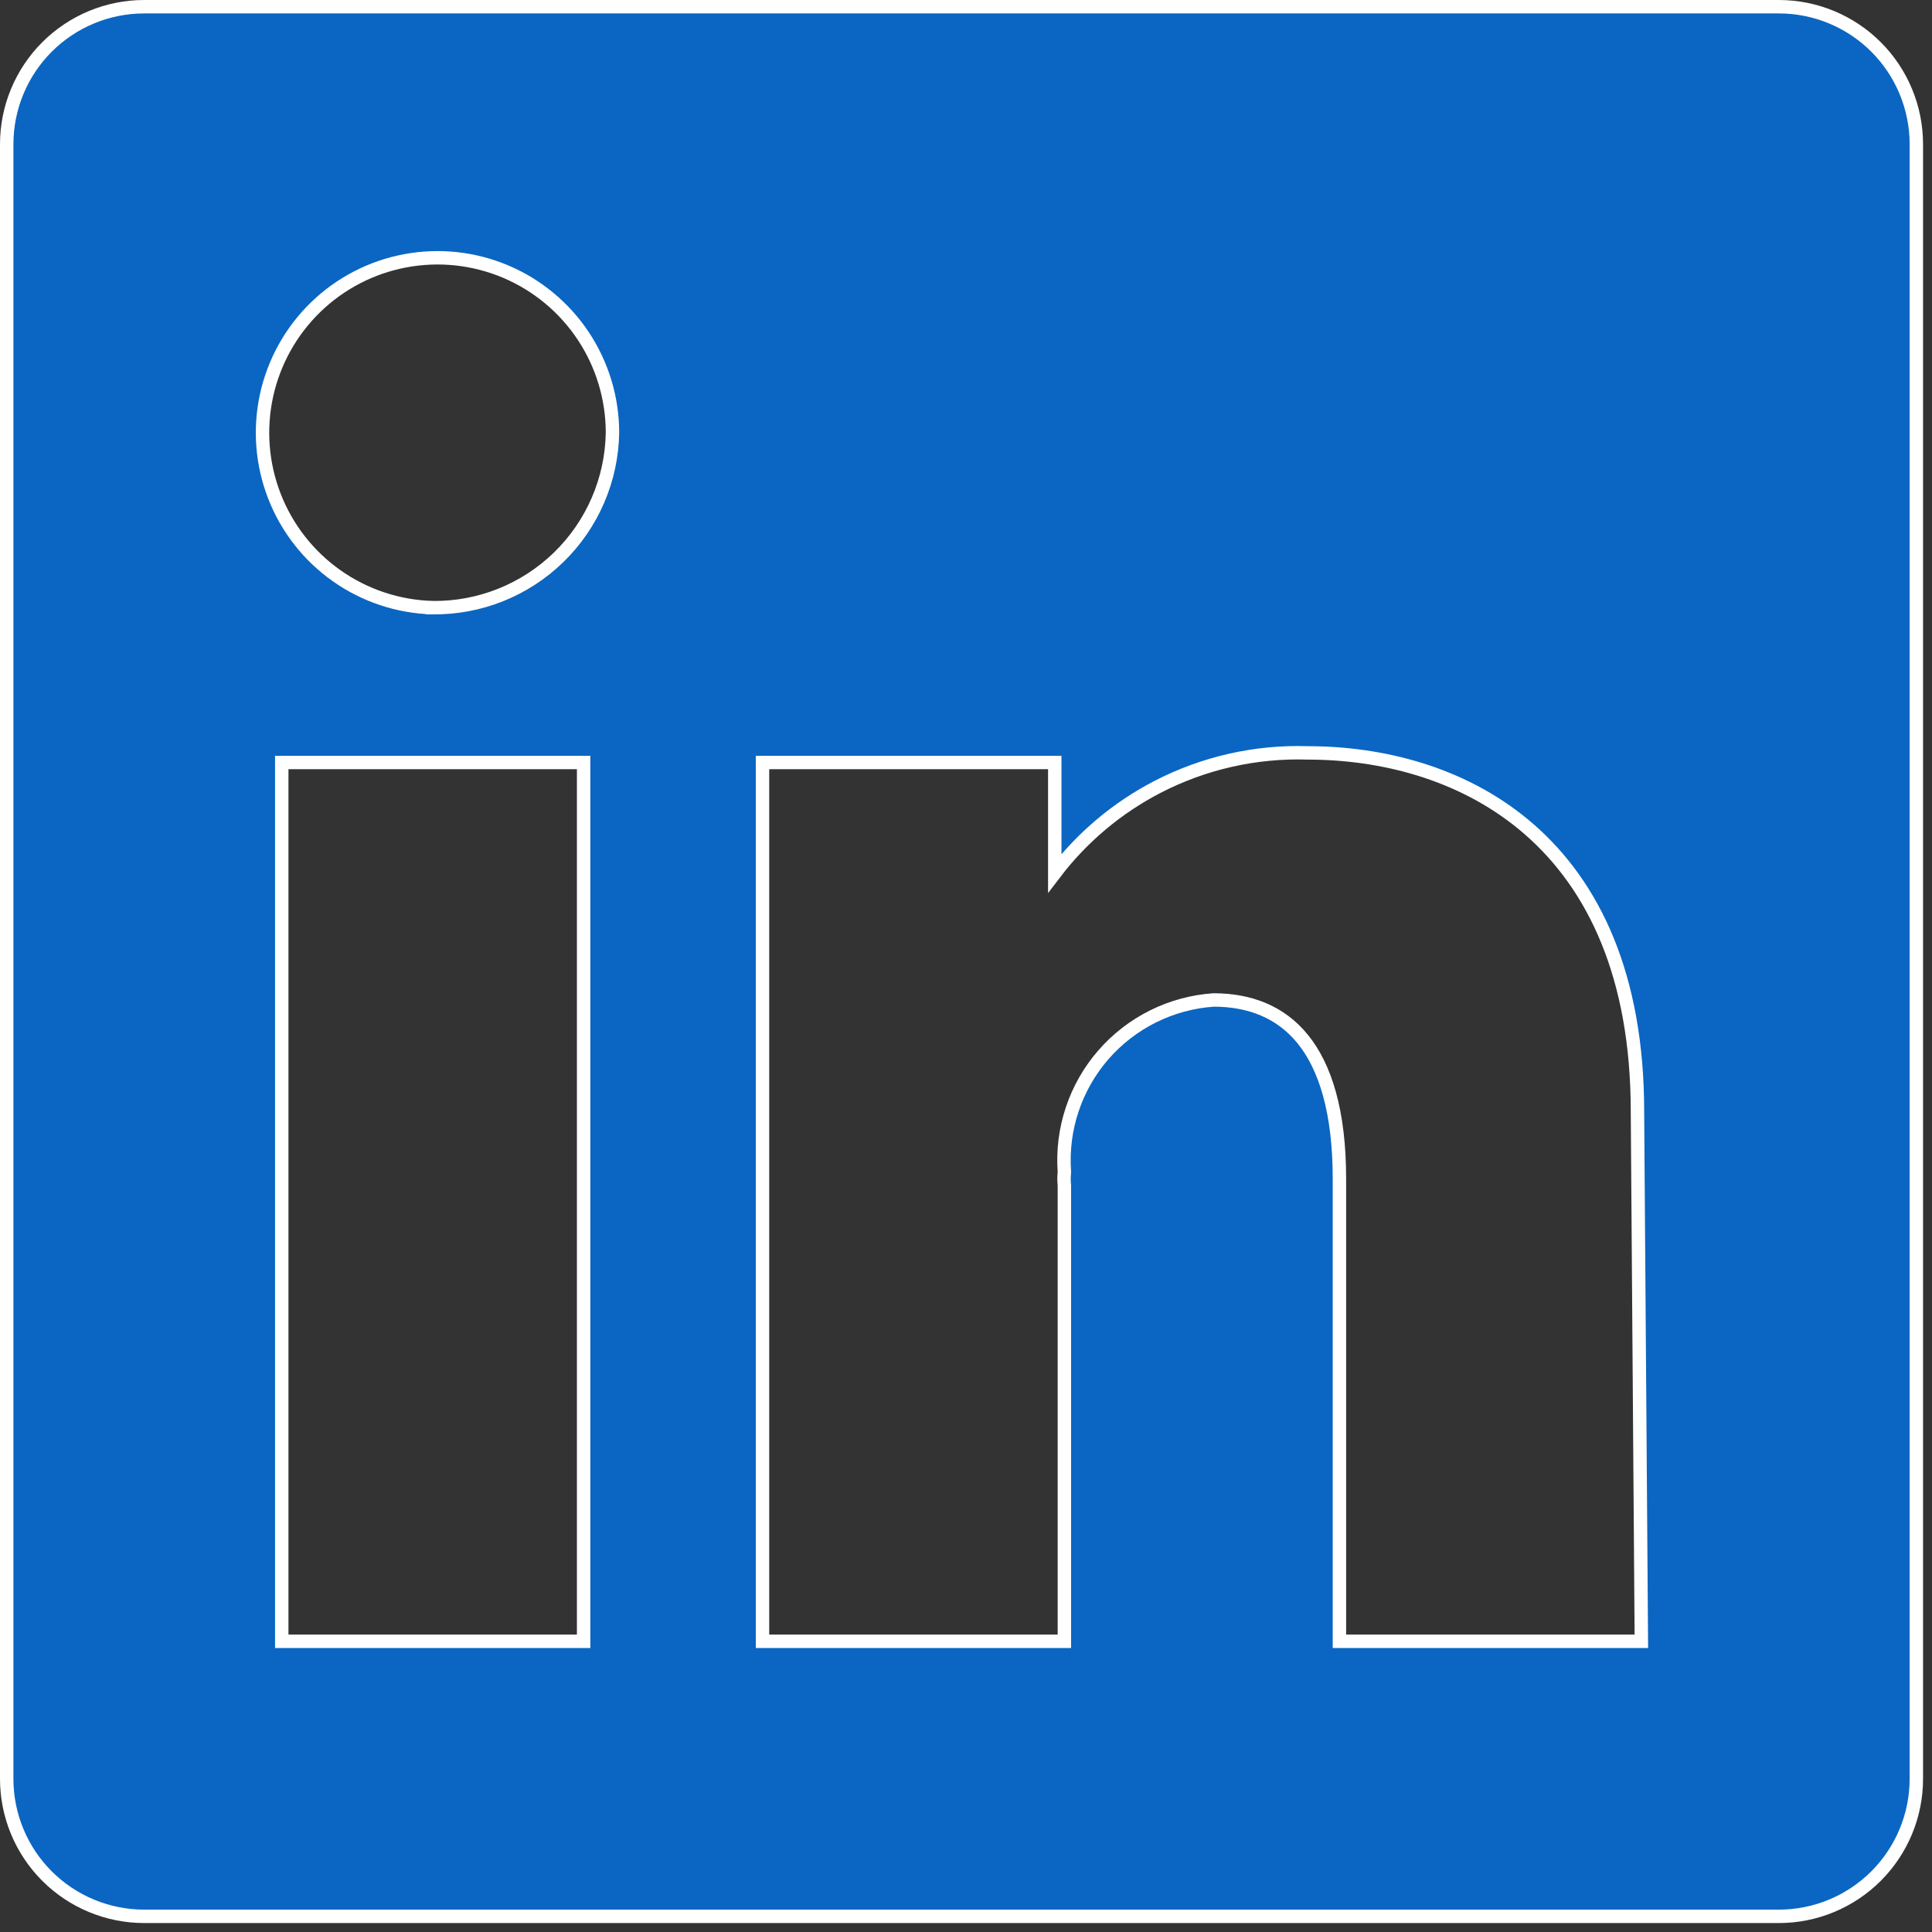 <svg width="144" height="144" viewBox="0 0 144 144" fill="none" xmlns="http://www.w3.org/2000/svg">
<rect x="0" y="0" width="144" height="144" fill="#333333" stroke="none"/>
<path d="M10.75 0.5H132.583C135.301 0.5 137.909 1.58 139.831 3.502C141.753 5.424 142.833 8.032 142.833 10.75V132.583C142.833 135.301 141.753 137.909 139.831 139.831C137.909 141.753 135.301 142.833 132.583 142.833H10.75C8.032 142.833 5.424 141.753 3.502 139.831C1.58 137.909 0.5 135.301 0.5 132.583V10.75C0.5 8.032 1.58 5.424 3.502 3.502C5.424 1.58 8.032 0.5 10.75 0.5ZM21 122.333H43.5V56.833H21V122.333ZM37.682 20.24C35.32 19.243 32.717 18.965 30.198 19.439C27.679 19.912 25.355 21.118 23.518 22.904C21.68 24.691 20.409 26.98 19.864 29.484C19.32 31.989 19.526 34.6 20.456 36.988C21.386 39.377 23 41.438 25.095 42.915C27.19 44.392 29.673 45.218 32.235 45.291V45.292H32.244C35.747 45.332 39.124 43.983 41.636 41.541C44.148 39.099 45.592 35.762 45.65 32.259V32.25C45.649 29.687 44.893 27.181 43.476 25.045C42.058 22.909 40.043 21.237 37.682 20.24ZM79.333 88.339L79.33 88.311C79.298 88.014 79.298 87.713 79.33 87.415L79.335 87.37L79.332 87.326C79.22 85.754 79.419 84.174 79.919 82.679C80.419 81.183 81.21 79.801 82.245 78.612C83.281 77.423 84.541 76.451 85.954 75.75C87.362 75.052 88.893 74.638 90.461 74.531C93.133 74.535 95.442 75.407 97.097 77.446C98.77 79.508 99.833 82.835 99.833 87.863V122.333H122.337L122.333 121.83L122.047 82.843C122.046 72.697 118.761 65.991 114.001 61.83C109.402 57.81 103.488 56.217 97.997 56.121L97.467 56.116C93.572 55.992 89.71 56.869 86.251 58.663C83.257 60.216 80.652 62.411 78.616 65.083V56.833H56.833V122.333H79.333V88.339Z" fill="#0A66C2" stroke="white"/>
</svg>
